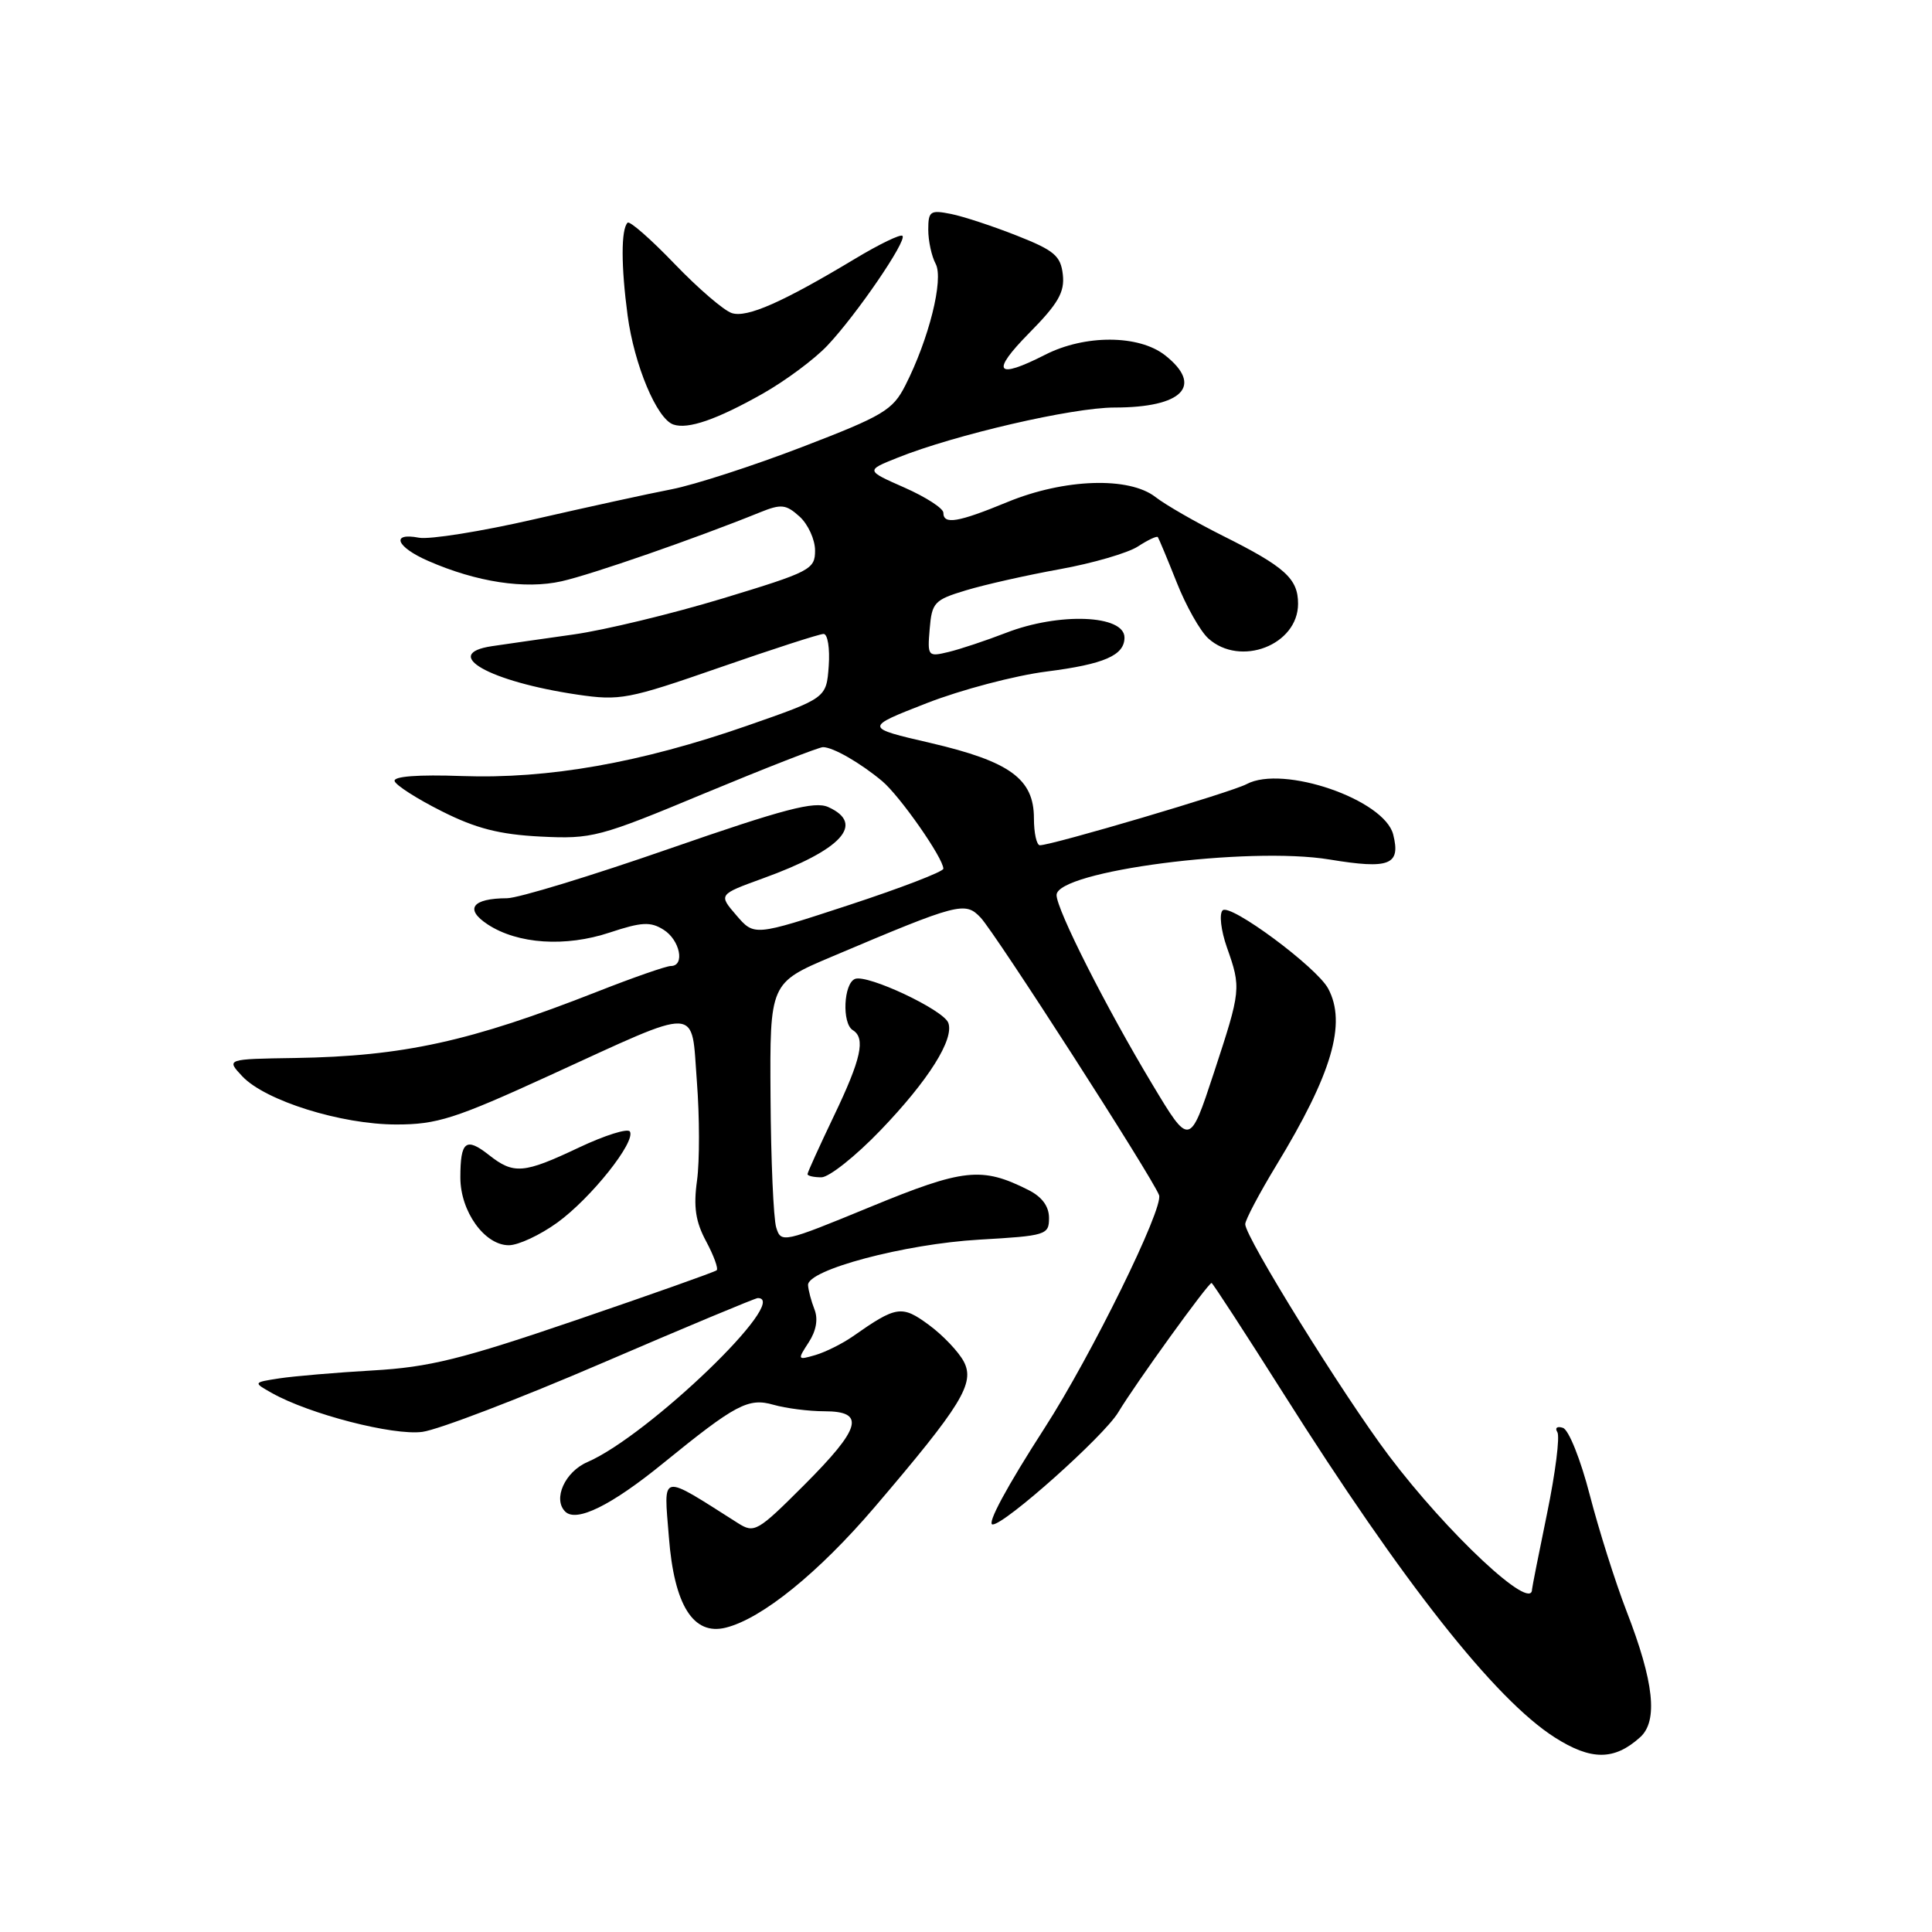 <?xml version="1.0" encoding="UTF-8" standalone="no"?>
<!DOCTYPE svg PUBLIC "-//W3C//DTD SVG 1.1//EN" "http://www.w3.org/Graphics/SVG/1.1/DTD/svg11.dtd" >
<svg xmlns="http://www.w3.org/2000/svg" xmlns:xlink="http://www.w3.org/1999/xlink" version="1.1" viewBox="0 0 256 256">
 <g >
 <path fill="currentColor"
d=" M 217.33 230.19 C 219.72 228.04 219.17 222.88 215.53 213.50 C 214.04 209.65 211.85 202.71 210.65 198.08 C 209.45 193.42 207.87 189.46 207.10 189.20 C 206.33 188.94 206.00 189.20 206.36 189.77 C 206.71 190.34 206.10 195.17 205.00 200.51 C 203.90 205.85 203.00 210.40 203.00 210.61 C 203.00 213.66 191.81 203.20 184.02 192.87 C 177.98 184.85 165.00 163.93 165.00 162.21 C 165.00 161.66 166.84 158.17 169.09 154.46 C 176.50 142.28 178.46 135.60 175.99 130.99 C 174.47 128.15 162.97 119.63 162.00 120.63 C 161.53 121.11 161.79 123.30 162.56 125.50 C 164.48 130.94 164.45 131.18 160.83 142.20 C 157.63 151.91 157.63 151.91 152.70 143.70 C 146.57 133.51 140.00 120.52 140.00 118.60 C 140.00 115.42 165.40 112.11 176.18 113.89 C 184.12 115.20 185.62 114.62 184.61 110.59 C 183.45 105.94 170.00 101.32 165.18 103.90 C 163.20 104.97 139.40 112.00 137.79 112.00 C 137.36 112.00 137.00 110.39 137.00 108.42 C 137.00 103.21 133.82 100.90 123.31 98.45 C 114.50 96.41 114.50 96.41 122.80 93.17 C 127.36 91.39 134.51 89.51 138.69 88.98 C 146.31 88.01 149.00 86.84 149.00 84.48 C 149.00 81.47 140.34 81.12 133.29 83.86 C 130.65 84.88 127.23 86.02 125.69 86.39 C 122.95 87.05 122.88 86.97 123.19 83.32 C 123.48 79.83 123.81 79.48 128.00 78.22 C 130.47 77.47 136.07 76.21 140.44 75.42 C 144.81 74.63 149.46 73.27 150.78 72.41 C 152.10 71.55 153.28 70.99 153.42 71.17 C 153.55 71.35 154.68 74.05 155.92 77.17 C 157.15 80.29 159.04 83.63 160.10 84.59 C 164.34 88.43 172.00 85.47 172.00 80.00 C 172.00 76.67 170.27 75.11 162.00 70.98 C 158.43 69.19 154.43 66.89 153.12 65.87 C 149.62 63.13 141.03 63.42 133.50 66.52 C 126.93 69.23 125.00 69.55 125.00 67.94 C 125.00 67.36 122.68 65.86 119.85 64.61 C 114.70 62.34 114.70 62.34 118.93 60.65 C 126.55 57.60 142.11 54.00 147.68 54.00 C 156.72 54.00 159.50 51.11 154.37 47.07 C 150.90 44.35 143.76 44.32 138.50 47.00 C 131.96 50.33 131.23 49.35 136.37 44.13 C 140.23 40.22 141.09 38.71 140.83 36.38 C 140.55 33.90 139.70 33.18 134.76 31.23 C 131.60 29.98 127.66 28.68 126.01 28.35 C 123.26 27.80 123.00 27.98 123.00 30.44 C 123.00 31.92 123.44 33.95 123.98 34.96 C 125.07 37.00 123.09 44.93 119.95 51.09 C 118.29 54.35 117.03 55.10 106.31 59.22 C 99.81 61.72 92.03 64.24 89.00 64.83 C 85.97 65.41 77.77 67.21 70.77 68.81 C 63.77 70.42 56.91 71.51 55.52 71.25 C 51.72 70.52 52.50 72.48 56.75 74.33 C 63.15 77.13 69.57 78.11 74.42 77.02 C 78.38 76.13 92.19 71.34 100.70 67.89 C 103.52 66.75 104.14 66.82 105.95 68.45 C 107.08 69.48 108.00 71.50 108.00 72.95 C 108.00 75.45 107.38 75.77 95.75 79.30 C 89.01 81.34 80.12 83.49 76.00 84.07 C 71.88 84.65 67.01 85.35 65.19 85.62 C 58.34 86.64 64.81 90.31 76.50 92.04 C 82.15 92.87 83.25 92.66 95.33 88.46 C 102.38 86.01 108.59 84.00 109.13 84.00 C 109.67 84.00 109.98 85.91 109.81 88.25 C 109.50 92.50 109.50 92.50 99.00 96.16 C 84.87 101.08 72.68 103.23 61.23 102.83 C 55.39 102.62 52.10 102.87 52.29 103.50 C 52.45 104.05 55.26 105.85 58.53 107.49 C 63.07 109.78 66.18 110.57 71.62 110.85 C 78.45 111.19 79.38 110.95 93.41 105.10 C 101.48 101.75 108.52 99.00 109.05 99.00 C 110.38 99.00 113.99 101.08 116.89 103.50 C 119.24 105.47 125.00 113.71 125.00 115.11 C 125.00 115.50 119.36 117.67 112.47 119.93 C 99.94 124.04 99.94 124.04 97.57 121.28 C 95.20 118.53 95.20 118.53 101.06 116.40 C 111.52 112.62 114.69 109.17 109.75 106.94 C 107.93 106.12 103.90 107.18 88.69 112.46 C 78.34 116.06 68.67 119.01 67.19 119.02 C 62.56 119.04 61.52 120.45 64.62 122.49 C 68.60 125.10 74.93 125.52 80.81 123.56 C 85.01 122.17 86.19 122.10 87.92 123.19 C 90.10 124.55 90.80 128.00 88.89 128.00 C 88.28 128.00 83.89 129.53 79.14 131.40 C 62.32 138.01 53.44 139.96 39.10 140.19 C 29.96 140.33 29.96 140.33 32.11 142.62 C 35.15 145.85 45.21 149.00 52.51 149.00 C 57.92 149.00 60.29 148.24 72.79 142.52 C 93.13 133.22 91.56 133.16 92.34 143.31 C 92.70 147.96 92.71 153.86 92.36 156.42 C 91.87 159.94 92.17 161.89 93.57 164.49 C 94.58 166.38 95.21 168.10 94.96 168.32 C 94.71 168.54 86.36 171.50 76.40 174.90 C 61.17 180.10 56.90 181.16 49.40 181.59 C 44.51 181.87 38.93 182.35 37.02 182.64 C 33.53 183.18 33.53 183.18 36.02 184.58 C 40.99 187.38 52.10 190.25 55.97 189.73 C 58.06 189.45 68.79 185.35 79.80 180.61 C 90.81 175.87 100.09 172.00 100.41 172.00 C 104.87 172.00 85.94 190.22 77.84 193.73 C 74.85 195.02 73.23 198.63 74.89 200.29 C 76.37 201.77 81.01 199.48 87.88 193.88 C 97.47 186.08 99.16 185.18 102.49 186.14 C 104.14 186.61 107.18 187.00 109.24 187.00 C 114.73 187.00 114.12 189.21 106.53 196.80 C 100.37 202.96 99.95 203.20 97.78 201.82 C 87.32 195.19 87.95 195.06 88.63 203.67 C 89.33 212.73 91.87 216.75 96.18 215.67 C 100.97 214.47 108.46 208.40 115.88 199.72 C 127.44 186.17 129.21 183.29 127.71 180.42 C 127.03 179.13 124.96 176.94 123.10 175.57 C 119.49 172.91 118.79 173.02 113.00 177.08 C 111.62 178.04 109.40 179.15 108.05 179.55 C 105.67 180.24 105.64 180.20 107.15 177.88 C 108.15 176.35 108.43 174.79 107.92 173.50 C 107.49 172.40 107.11 170.96 107.07 170.29 C 106.95 168.27 119.87 164.83 129.75 164.26 C 138.63 163.75 139.00 163.63 139.00 161.39 C 139.00 159.84 138.07 158.58 136.25 157.67 C 130.09 154.57 127.68 154.83 115.30 159.93 C 103.76 164.68 103.49 164.74 102.85 162.64 C 102.49 161.46 102.15 153.69 102.10 145.37 C 102.00 130.24 102.00 130.24 110.25 126.75 C 127.06 119.63 127.88 119.42 129.94 121.59 C 131.87 123.62 152.66 155.94 153.58 158.36 C 154.23 160.04 144.59 179.65 138.42 189.21 C 133.41 196.98 130.70 202.00 131.53 202.00 C 133.16 202.00 146.25 190.32 148.16 187.16 C 150.46 183.33 160.08 170.00 160.54 170.00 C 160.68 170.00 164.96 176.58 170.04 184.61 C 185.90 209.71 198.08 225.15 206.00 230.21 C 210.83 233.29 213.90 233.29 217.33 230.19 Z  M 73.85 162.00 C 78.32 158.76 84.28 151.27 83.46 149.93 C 83.18 149.48 80.15 150.43 76.72 152.05 C 69.37 155.53 68.08 155.64 64.77 153.03 C 61.73 150.64 61.00 151.22 61.00 156.03 C 61.00 160.52 64.21 165.00 67.42 165.00 C 68.68 165.00 71.57 163.65 73.85 162.00 Z  M 116.69 149.75 C 123.04 143.14 126.47 137.68 125.65 135.52 C 124.98 133.79 114.96 129.08 113.30 129.71 C 111.78 130.30 111.54 135.60 113.00 136.50 C 114.72 137.56 114.12 140.31 110.50 147.86 C 108.58 151.88 107.00 155.35 107.00 155.58 C 107.00 155.81 107.83 156.00 108.84 156.00 C 109.85 156.00 113.39 153.19 116.69 149.75 Z  M 101.05 52.17 C 104.07 50.46 107.94 47.59 109.64 45.78 C 113.48 41.72 120.21 31.88 119.58 31.25 C 119.33 30.99 116.50 32.36 113.31 34.28 C 103.69 40.06 99.00 42.13 96.98 41.49 C 95.93 41.16 92.51 38.22 89.37 34.95 C 86.23 31.68 83.43 29.23 83.16 29.51 C 82.28 30.38 82.29 35.27 83.16 41.79 C 84.04 48.36 87.03 55.50 89.22 56.25 C 91.16 56.92 94.97 55.60 101.05 52.17 Z "/>
</g>
</svg>